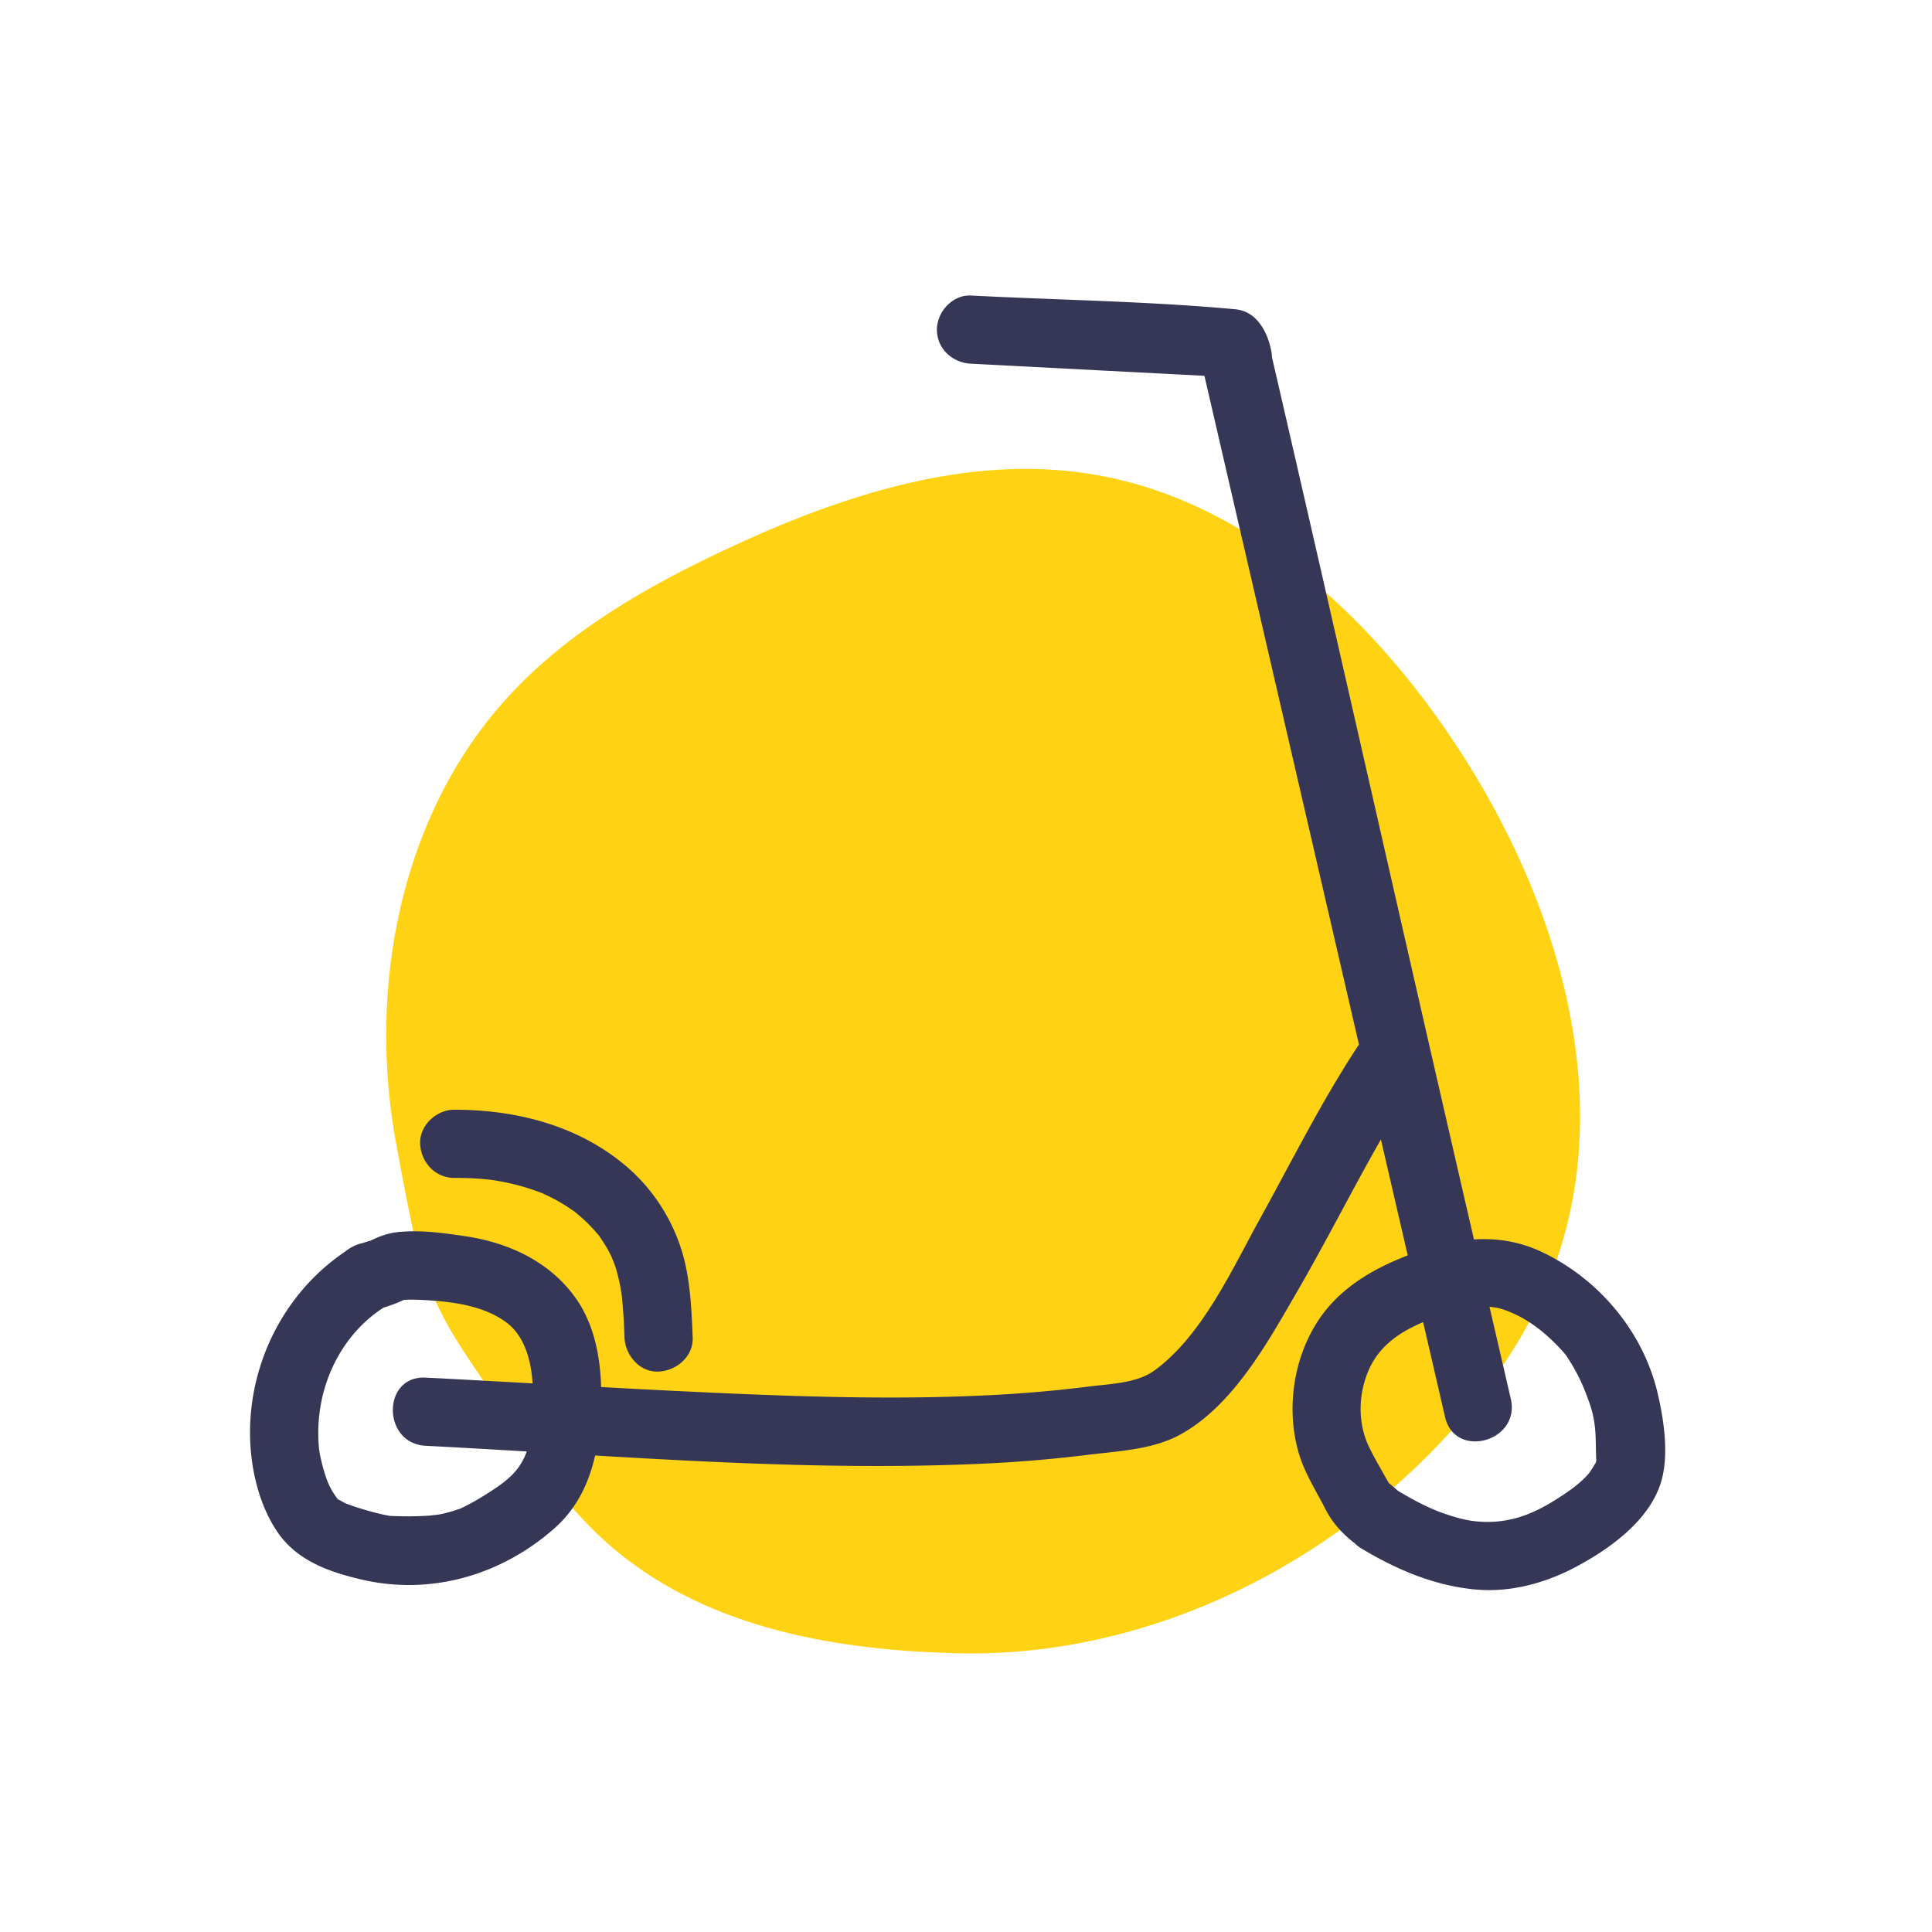 <svg width="85" height="85" xmlns="http://www.w3.org/2000/svg"><g fill="none" fill-rule="evenodd"><path d="M23.267 63.557c3.873 6.965 10.912 8.993 18.88 9.181 7.968.188 15.8-3.51 21.265-9.312 2.045-2.173 3.804-4.658 4.875-7.444 2.927-7.628.276-16.389-4.227-23.207-3.792-5.743-9.317-10.852-16.114-11.928-5.418-.859-10.907.943-15.877 3.261-3.581 1.67-7.096 3.672-9.756 6.594-4.707 5.168-6.156 12.764-4.88 19.638 1.276 6.874 1.276 6.874 5.834 13.217" fill="#FFD314"/><path d="M68.336 66.048c-1.016.629-1.977.948-3.087.906-.58-.022-1.04-.135-1.687-.356-.727-.247-1.4-.617-2.057-1.008a18.205 18.205 0 00-.392-.336l-.01-.008c-.038-.065-.078-.128-.114-.194-.25-.452-.524-.911-.749-1.375-.505-1.043-.488-2.272-.05-3.335.453-1.093 1.338-1.712 2.421-2.173l.965 4.174c.435 1.88 3.327 1.084 2.893-.798l-.937-4.051c.217.02.431.055.638.128 1.045.366 1.86 1.043 2.536 1.78.061.068.12.137.178.207l.038.052c.121.19.245.377.353.576.288.524.424.856.616 1.38.347.949.303 1.499.332 2.54.001.024.006.048.01.072a.659.659 0 01-.03.13c-.05.078-.234.389-.295.46-.419.494-1.027.89-1.572 1.229m-45.59-1.401c-.339.427-.798.737-1.25 1.027-.25.16-.505.314-.766.457a8.377 8.377 0 01-.507.255c-.018.004-.045.013-.102.03a6.498 6.498 0 01-.685.192c-.062.013-.124.023-.187.034a9.221 9.221 0 00-.31.035c-.597.045-1.2.042-1.797.016l-.013-.003c-.088-.021-.178-.035-.267-.054a12.612 12.612 0 01-1.5-.436c-.06-.022-.099-.034-.125-.043l-.054-.026c-.107-.051-.209-.122-.318-.167-.002-.006.002-.004 0-.011.028.066-.144-.192-.204-.28a3.32 3.32 0 01-.31-.657 7.218 7.218 0 01-.23-.816 3.558 3.558 0 01-.102-.69c-.162-2.347.887-4.711 2.852-5.977.24-.08.48-.157.712-.26a8.68 8.68 0 00.17-.076.425.425 0 00.051-.013c.103 0 .21-.005.312-.005.38.004.762.028 1.14.06 1.03.09 2.2.312 3.055.968.764.587 1.057 1.64 1.12 2.656-1.568-.086-3.135-.175-4.702-.254-1.93-.098-1.925 2.902 0 3 1.48.075 2.962.162 4.446.25a2.78 2.78 0 01-.43.788m50.186-3.345c-.638-2.718-2.59-5.036-5.1-6.222-.985-.466-1.983-.612-2.983-.55-3.014-13.04-5.876-25.791-8.89-38.831.023-.101-.22-1.965-1.614-2.093-3.863-.356-7.749-.403-11.624-.604-.81-.042-1.5.719-1.5 1.5 0 .847.687 1.458 1.5 1.5l10.27.533 6.798 29.419c-1.622 2.455-2.939 5.104-4.36 7.676-1.22 2.208-2.544 5.154-4.655 6.677-.772.556-1.944.575-2.942.704a57.179 57.179 0 01-4.604.385c-3.423.16-6.853.083-10.275-.054a471.091 471.091 0 01-6.505-.318c-.04-1.386-.322-2.8-1.128-3.926-1.139-1.593-2.924-2.42-4.826-2.706-.905-.136-1.864-.27-2.78-.203a3.281 3.281 0 00-1.099.252c-.146.063-.29.133-.436.195.22-.092-.036-.008-.232.057a1.481 1.481 0 00-.444.165c-.026.012-.052.024-.076.037l-.014.007c-.016.01-.03.023-.047.034a1.43 1.43 0 00-.195.14c-2.535 1.712-4.076 4.615-4.166 7.672-.046 1.558.308 3.325 1.19 4.635.861 1.28 2.28 1.777 3.73 2.114 3.04.705 6.118-.196 8.442-2.233 1.01-.884 1.54-2.006 1.817-3.227 5.565.328 11.142.608 16.703.374a60.12 60.12 0 004.945-.4c1.353-.17 2.876-.226 4.096-.896 2.346-1.288 3.873-4.1 5.164-6.328 1.267-2.187 2.41-4.456 3.663-6.655l1.18 5.1c-1.554.6-3.003 1.446-3.94 2.87-1.094 1.659-1.41 3.887-.866 5.79.257.896.754 1.66 1.173 2.48.316.623.751 1.1 1.3 1.526l.006.003c.085.084.182.162.297.23 1.546.927 3.201 1.634 5.008 1.8 1.524.14 3.047-.27 4.388-.977 1.487-.785 3.223-2.02 3.761-3.69.384-1.197.15-2.77-.13-3.962" fill="#363757"/><path d="M19.985 51.823c.563 0 1.13.022 1.688.094a12.666 12.666 0 01.672.124c.284.062.565.135.84.22.224.069.608.206.712.251-.11-.047.22.105.253.121a7.565 7.565 0 011.006.591l.14.098a7.148 7.148 0 011.023 1.002l.047.055c.013.019.025.04.05.076.126.19.25.379.358.579.05.094.097.189.143.284-.013-.016.092.228.11.276.086.252.156.509.214.77.035.156.062.313.09.471l.019.118a25.438 25.438 0 01.125 1.891c.032.783.668 1.537 1.5 1.5.786-.036 1.534-.661 1.5-1.5-.056-1.402-.116-2.869-.61-4.198a7.997 7.997 0 00-2.188-3.228c-2.125-1.872-4.904-2.596-7.692-2.595-.784 0-1.536.69-1.5 1.5.036.813.659 1.5 1.5 1.5" fill="#363757"/></g></svg>